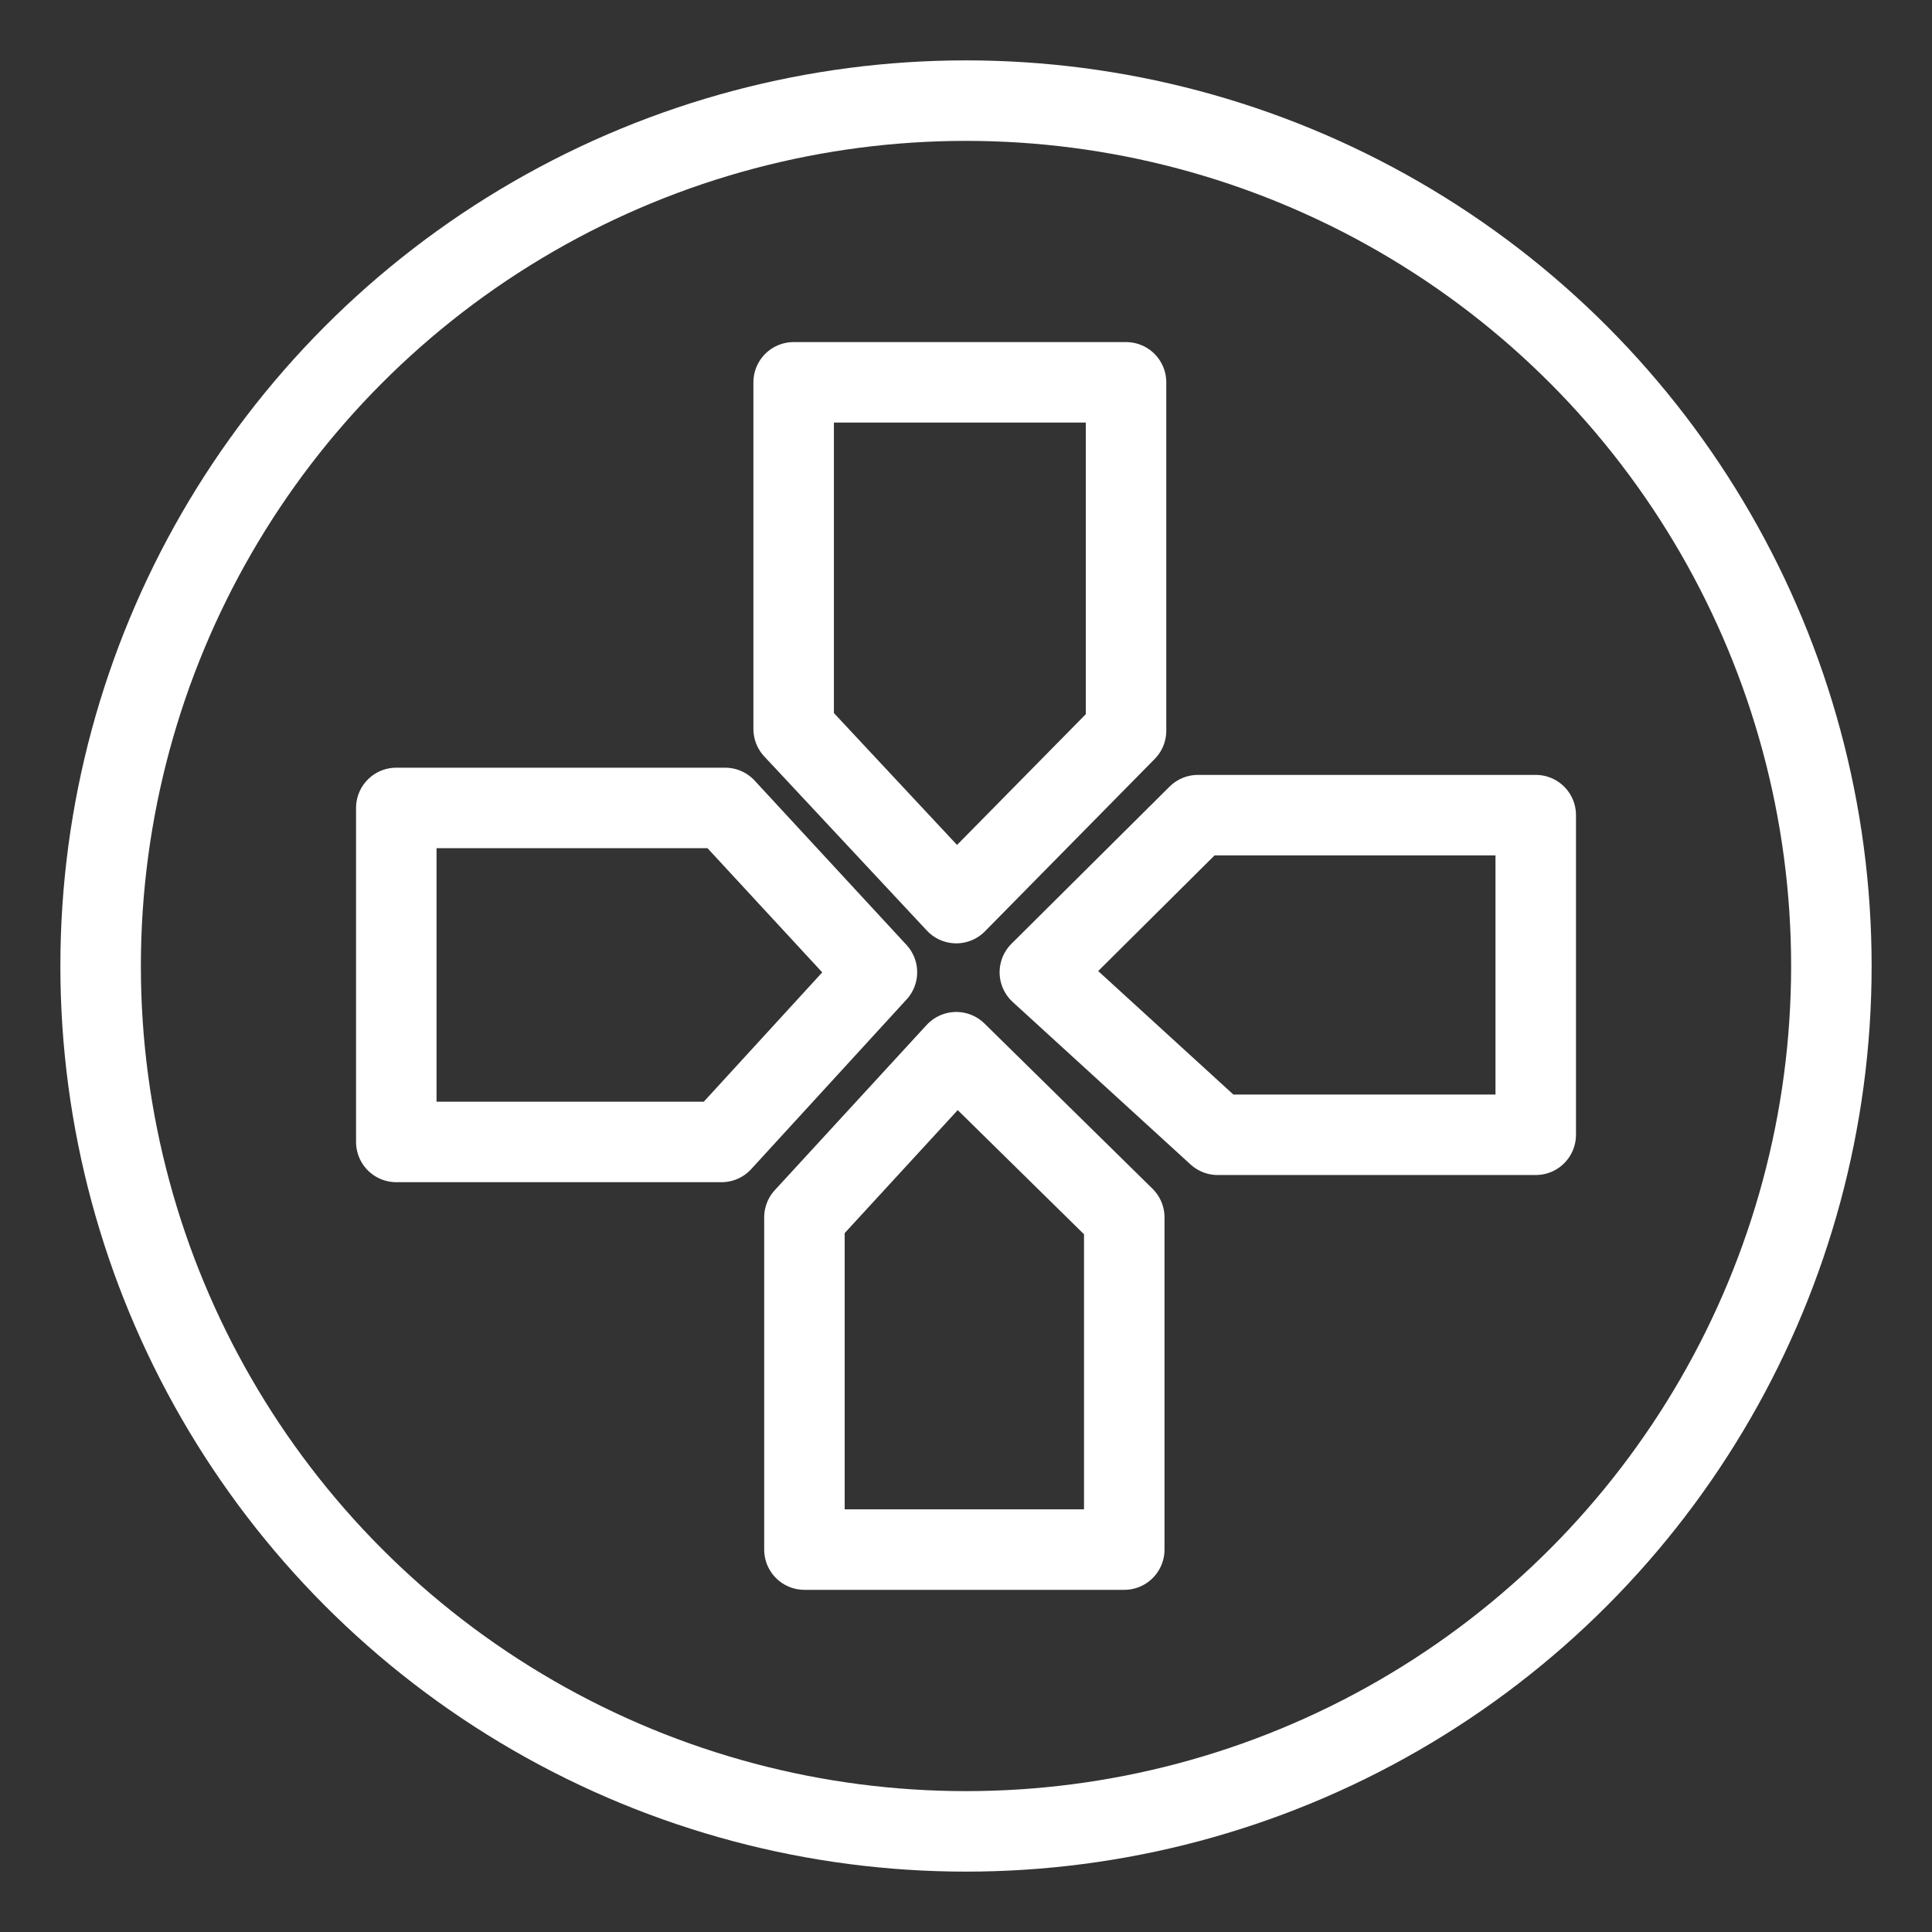 <?xml version="1.0" encoding="UTF-8"?><svg id="b" xmlns="http://www.w3.org/2000/svg" viewBox="0 0 48 48"><rect x="0" y="0" width="48" height="48" fill="#333333" stroke="none"/><defs><style>.h{stroke-width:2px;fill:none;stroke:#fff;stroke-linecap:round;stroke-linejoin:round;}</style></defs><circle id="c" class="h" cx="24" cy="24" r="21.5"/><path id="d" class="h" d="m19.718,9.5v8.61l4.04,4.327,4.218-4.283v-8.655h-8.258Z"/><path id="e" class="h" d="m38.155,20.252v7.941h-7.901l-4.419-4.037,3.928-3.904h8.392Z"/><path id="f" class="h" d="m23.758,26.142l4.174,4.104v8.253h-7.946v-8.253l3.772-4.104Z"/><path id="g" class="h" d="m18.015,20.073l3.772,4.082-3.861,4.216h-8.08v-8.298h8.169Z"/></svg>